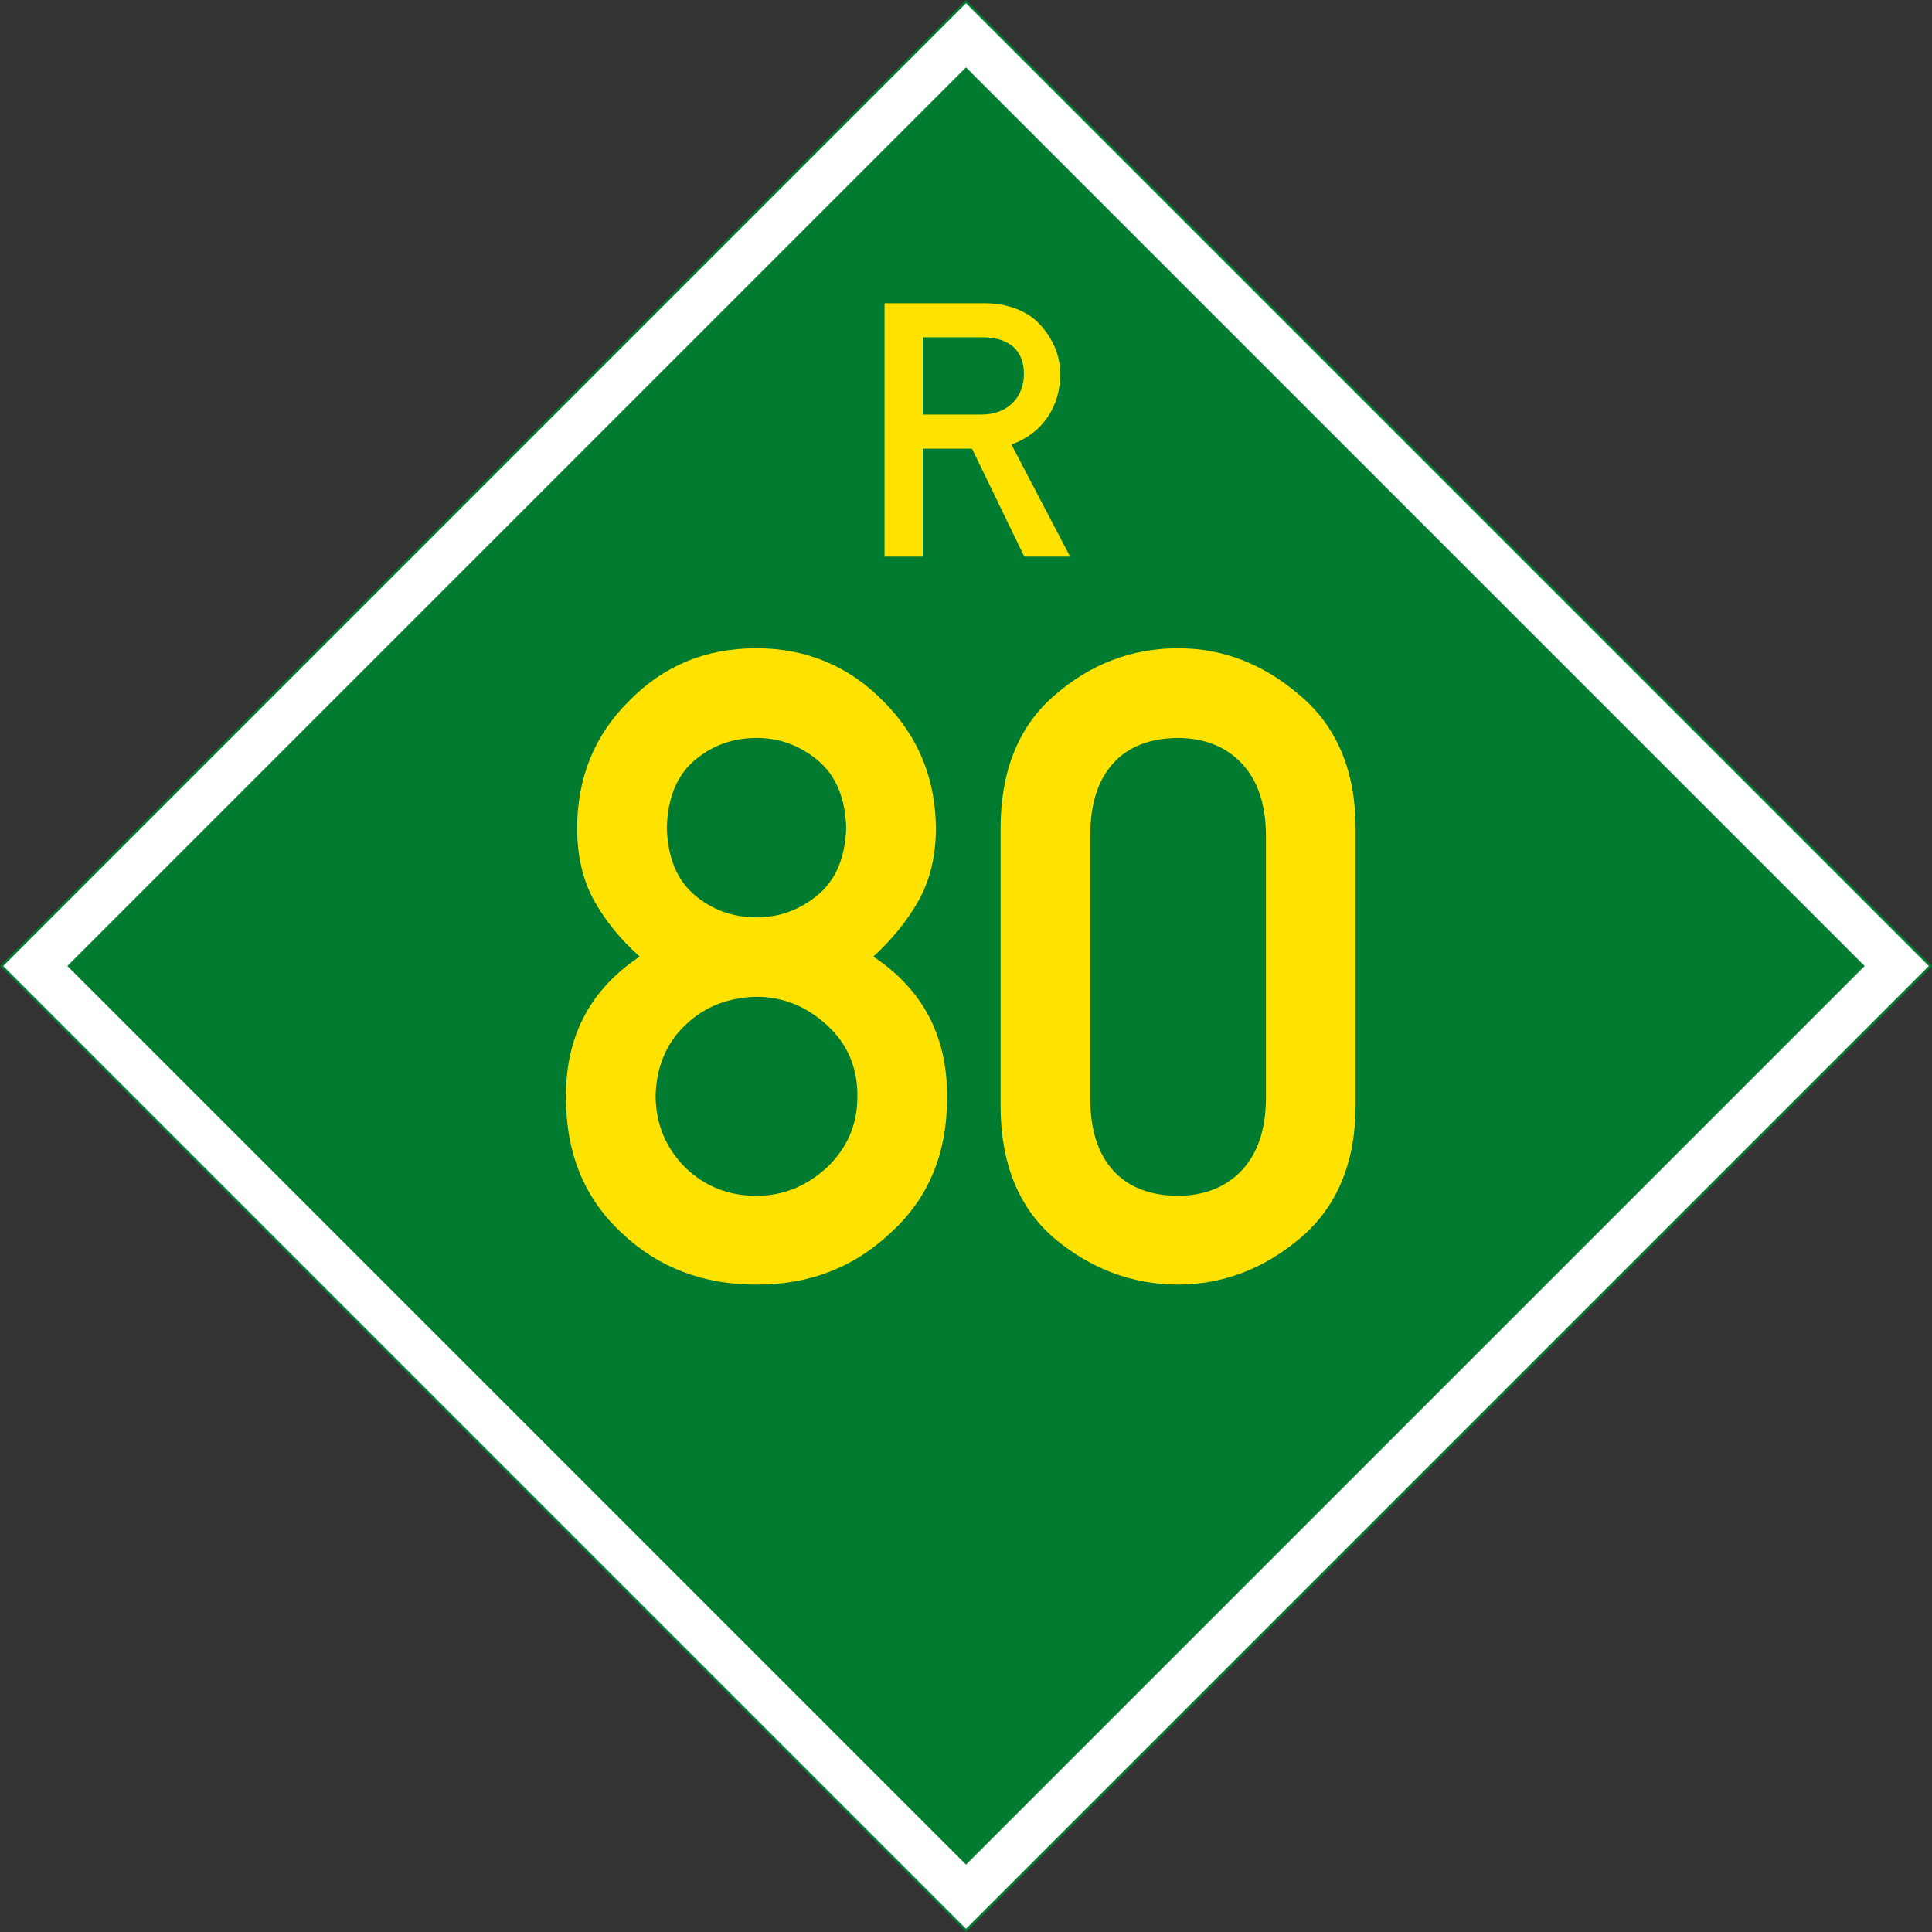 <?xml version="1.0" encoding="UTF-8" standalone="no"?>
<!-- Created with Inkscape (http://www.inkscape.org/) -->

<svg
   xmlns:dc="http://purl.org/dc/elements/1.1/"
   xmlns:cc="http://creativecommons.org/ns#"
   xmlns:rdf="http://www.w3.org/1999/02/22-rdf-syntax-ns#"
   xmlns:svg="http://www.w3.org/2000/svg"
   xmlns="http://www.w3.org/2000/svg"
   version="1.1"
   width="851.828"
   height="851.828"
   id="svg3852">
  <rect width="100%" height="100%" fill="#333333" stroke="none"/>
  <defs
     id="defs3854" />
  <path
     d="M 0,425.914 425.914,0 851.828,425.914 425.914,851.828 z"
     id="background"
     style="fill:#007b30;fill-opacity:1;stroke:none" />
  <path
     d="M 15.556,425.914 425.914,15.556 836.272,425.914 425.914,836.272 z"
     id="border"
     style="fill:none;stroke:#ffffff;stroke-width:20;stroke-linecap:butt;stroke-linejoin:miter;stroke-miterlimit:4;stroke-opacity:1;stroke-dasharray:none" />
  <path
     d="m 406.858,148.721 0,34.068 25.718,0 c 12.525,0 18.871,-8.35 18.871,-17.869 0,-5.511 -1.837,-9.853 -5.511,-12.692 -3.34,-2.338 -7.515,-3.507 -12.525,-3.507 l -26.553,0 m -16.867,96.693 0,-111.723 43.587,0 c 9.519,0 17.034,2.505 22.879,7.348 6.012,5.511 11.022,13.861 11.022,23.881 0,14.696 -8.183,26.386 -21.543,31.062 l 25.885,49.432 -20.207,0 -23.046,-47.595 -21.71,0 0,47.595 -16.867,0"
     id="prefix"
     style="fill:#ffe200;stroke:none" />
  <g
     id="number"
     style="fill:#ffe200;stroke:none">
    <path
       d="m 294.002,364.921 c 0.386,13.184 4.455,23.072 12.205,29.664 7.751,6.592 16.866,9.888 27.346,9.888 10.12,1.6e-4 19.132,-3.296 27.037,-9.888 7.905,-6.592 12.076,-16.48 12.514,-29.664 -0.438,-13.184 -4.609,-23.071 -12.514,-29.664 -7.905,-6.592 -16.918,-9.888 -27.037,-9.888 -10.48,2.4e-4 -19.596,3.296 -27.346,9.888 -7.751,6.592 -11.819,16.48 -12.205,29.664 z m -44.495,118.654 c -0.069,-26.78 10.781,-47.379 32.548,-61.799 -8.36,-7.459 -15.021,-15.613 -19.982,-24.462 -4.961,-8.849 -7.502,-19.372 -7.622,-31.569 -0.009,-11.312 1.863,-21.647 5.613,-31.003 3.751,-9.355 9.433,-17.836 17.046,-25.441 7.605,-7.828 16.085,-13.699 25.441,-17.613 9.356,-3.914 19.69,-5.871 31.003,-5.871 10.935,2.8e-4 21.097,1.957 30.488,5.871 9.39,3.914 17.904,9.785 25.544,17.613 15.312,15.313 23.003,34.127 23.072,56.443 -0.146,12.197 -2.738,22.72 -7.776,31.569 -5.039,8.849 -11.648,17.004 -19.827,24.462 21.767,14.42 32.616,35.02 32.548,61.799 0.008,12.549 -2.069,23.81 -6.231,33.784 -4.163,9.974 -10.463,18.763 -18.9,26.368 -16.137,15.175 -35.775,22.728 -58.915,22.66 -23.484,0.069 -43.259,-7.485 -59.327,-22.66 -8.24,-7.605 -14.42,-16.394 -18.54,-26.368 -4.12,-9.974 -6.18,-21.235 -6.18,-33.784 z m 39.551,-0.412 c 0.069,12.429 4.463,23.003 13.184,31.724 8.583,8.24 19.02,12.36 31.312,12.36 11.536,4e-5 21.836,-4.12 30.9,-12.36 4.532,-4.309 7.931,-9.081 10.197,-14.317 2.266,-5.236 3.399,-11.038 3.399,-17.407 -1.4e-4,-12.703 -4.532,-23.14 -13.596,-31.312 -9.064,-8.24 -19.364,-12.36 -30.9,-12.36 -12.489,0.249 -22.943,4.386 -31.363,12.411 -8.42,8.025 -12.798,18.445 -13.132,31.26 z"
       id="path3148" />
    <path
       d="m 558.164,484.811 0,-117.006 c -0.172,-13.484 -3.742,-23.904 -10.712,-31.26 -6.97,-7.356 -16.308,-11.081 -28.016,-11.175 -12.429,0.095 -21.973,3.82 -28.634,11.175 -6.661,7.356 -10.025,17.776 -10.094,31.26 l 0,117.006 c 0.069,13.484 3.433,23.904 10.094,31.26 6.661,7.356 16.205,11.081 28.634,11.175 11.707,-0.094 21.046,-3.82 28.016,-11.175 6.969,-7.356 10.54,-17.776 10.712,-31.26 z m -117.006,2.472 0,-121.95 c -2e-5,-12.583 1.957,-23.775 5.871,-33.578 3.914,-9.802 9.785,-18.11 17.613,-24.926 15.999,-14.008 34.264,-21.011 54.795,-21.012 19.844,2.8e-4 37.835,7.004 53.971,21.012 8.042,6.815 14.102,15.124 18.179,24.926 4.077,9.802 6.12,20.995 6.128,33.578 l 0,121.95 c -0.009,12.583 -2.052,23.776 -6.128,33.578 -4.077,9.802 -10.137,18.111 -18.179,24.926 -16.137,13.665 -34.127,20.531 -53.971,20.6 -10.111,-0.009 -19.759,-1.742 -28.943,-5.201 -9.184,-3.459 -17.802,-8.592 -25.853,-15.398 -15.656,-13.527 -23.484,-33.028 -23.484,-58.503 z"
       id="path3150" />
  </g>
</svg>
